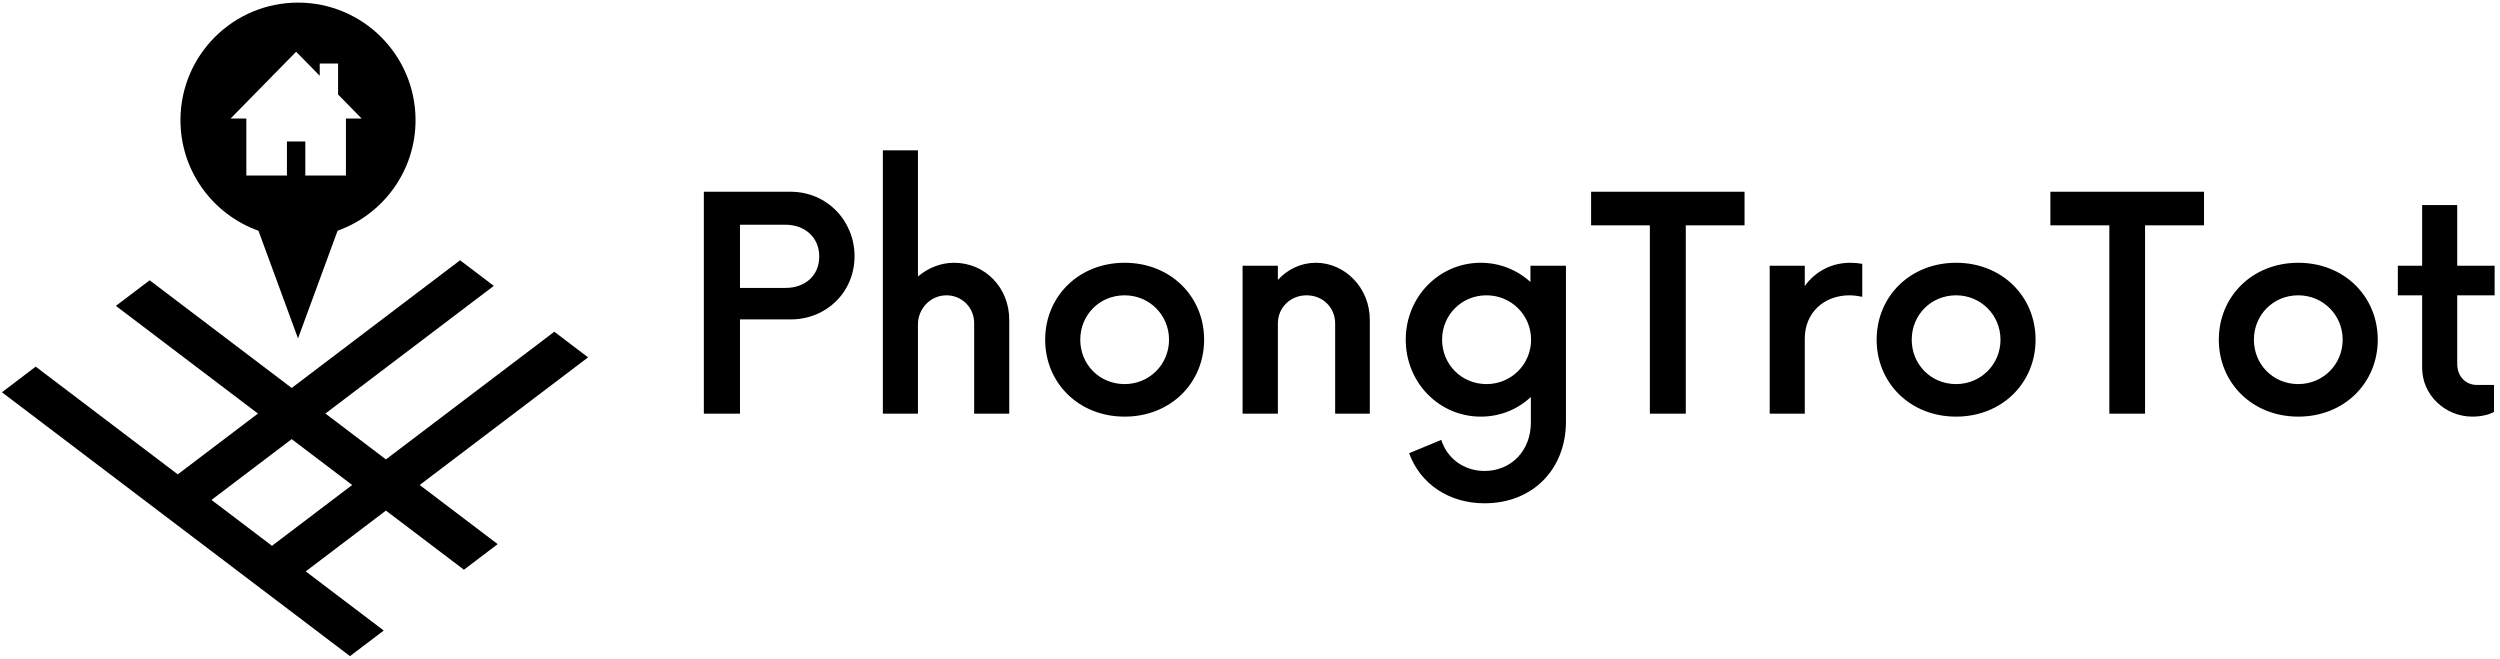 <svg data-v-423bf9ae="" xmlns="http://www.w3.org/2000/svg" viewBox="0 0 425 112" class="iconLeft"><!----><!----><!----><g data-v-423bf9ae="" id="2e488c34-549b-495c-b59c-5ed128db1044" fill="black" transform="matrix(3.593,0,0,3.593,115.485,25.053)"><path d="M5.27 2.10L1.16 2.10L1.16 12.60L2.87 12.60L2.87 8.14L5.27 8.14C6.97 8.14 8.29 6.84 8.29 5.15C8.29 3.46 6.97 2.10 5.27 2.10ZM5.02 6.65L2.87 6.65L2.87 3.66L5.02 3.66C5.93 3.66 6.62 4.25 6.62 5.16C6.62 6.09 5.93 6.65 5.02 6.65ZM13.00 5.46C12.36 5.46 11.76 5.71 11.29 6.11L11.29 0.14L9.63 0.14L9.63 12.60L11.29 12.60L11.29 8.38C11.29 7.63 11.88 7.00 12.64 7.00C13.37 7.00 13.95 7.58 13.95 8.31L13.95 12.60L15.61 12.60L15.61 8.16C15.61 6.63 14.46 5.46 13.00 5.46ZM21.07 12.74C23.24 12.74 24.83 11.15 24.83 9.10C24.83 7.05 23.24 5.46 21.07 5.46C18.90 5.46 17.31 7.05 17.31 9.10C17.31 11.15 18.90 12.74 21.07 12.74ZM21.07 11.20C19.88 11.20 18.97 10.27 18.97 9.10C18.97 7.93 19.88 7.00 21.07 7.00C22.24 7.00 23.17 7.93 23.17 9.10C23.17 10.27 22.24 11.20 21.07 11.20ZM30.12 5.46C29.42 5.46 28.79 5.76 28.32 6.27L28.32 5.60L26.65 5.60L26.65 12.60L28.32 12.60L28.32 8.33C28.32 7.58 28.91 7.00 29.68 7.00C30.45 7.00 31.03 7.58 31.03 8.33L31.03 12.60L32.67 12.60L32.67 8.16C32.67 6.63 31.48 5.46 30.12 5.46ZM40.27 5.60L40.27 6.37C39.66 5.81 38.83 5.46 37.92 5.46C35.95 5.46 34.37 7.07 34.37 9.10C34.37 11.13 35.95 12.74 37.92 12.74C38.85 12.74 39.67 12.39 40.29 11.81L40.29 13.02C40.29 14.35 39.36 15.31 38.10 15.31C37.12 15.31 36.33 14.72 36.05 13.84L34.53 14.47C35.05 15.91 36.40 16.84 38.10 16.84C40.37 16.84 41.95 15.24 41.95 12.97L41.95 5.60ZM38.19 11.20C37.01 11.20 36.09 10.27 36.09 9.10C36.09 7.93 37.01 7.00 38.19 7.00C39.36 7.00 40.30 7.93 40.30 9.10C40.30 10.27 39.36 11.20 38.19 11.20ZM50.40 2.10L43.14 2.10L43.14 3.69L45.92 3.69L45.92 12.60L47.62 12.60L47.62 3.69L50.40 3.69ZM55.41 5.46C54.50 5.46 53.74 5.88 53.25 6.56L53.25 5.60L51.59 5.60L51.59 12.60L53.25 12.60L53.25 9.05C53.25 7.82 54.16 7.00 55.37 7.00C55.60 7.00 55.79 7.04 55.97 7.07L55.97 5.51C55.79 5.48 55.60 5.46 55.41 5.46ZM60.41 12.74C62.58 12.74 64.17 11.15 64.17 9.10C64.17 7.05 62.58 5.46 60.41 5.46C58.24 5.46 56.65 7.05 56.65 9.10C56.65 11.15 58.24 12.74 60.41 12.74ZM60.41 11.20C59.22 11.20 58.31 10.27 58.31 9.10C58.31 7.93 59.22 7.00 60.41 7.00C61.58 7.00 62.51 7.93 62.51 9.10C62.51 10.27 61.58 11.20 60.41 11.20ZM72.14 2.10L64.87 2.10L64.87 3.69L67.66 3.69L67.66 12.60L69.35 12.60L69.35 3.69L72.14 3.69ZM76.60 12.74C78.77 12.74 80.36 11.15 80.36 9.10C80.36 7.05 78.77 5.46 76.60 5.46C74.43 5.46 72.84 7.05 72.84 9.10C72.84 11.15 74.43 12.74 76.60 12.74ZM76.60 11.20C75.41 11.20 74.50 10.27 74.50 9.10C74.50 7.93 75.41 7.00 76.60 7.00C77.77 7.00 78.70 7.93 78.70 9.10C78.70 10.27 77.77 11.20 76.60 11.20ZM85.89 7.00L85.89 5.60L84.12 5.60L84.12 2.73L82.46 2.73L82.46 5.60L81.31 5.60L81.31 7.00L82.46 7.00L82.46 10.43C82.46 11.73 83.56 12.74 84.84 12.74C85.24 12.74 85.68 12.64 85.86 12.51L85.86 11.24L85.05 11.24C84.53 11.24 84.12 10.85 84.12 10.24L84.12 7.00Z"></path></g><!----><g data-v-423bf9ae="" id="bdb4c98c-e5b7-4ad2-8ac2-a48757f160fd" transform="matrix(1.111,0,0,1.111,-5.399,0.444)" stroke="none" fill="black"><path d="M94.844 54.281l-5.167-3.919-25.765 19.534-9.258-7.019 25.767-19.534-5.164-3.917-25.763 19.539-21.735-16.477-5.169 3.915 21.739 16.479-12.269 9.304-21.738-16.483-5.165 3.921L58.414 100l5.163-3.919-11.937-9.048 12.271-9.305 11.936 9.049 5.166-3.916-11.936-9.049 25.767-19.531zM46.478 83.116l-9.256-7.019 12.268-9.303 9.257 7.018-12.269 9.304z"></path><path d="M44.408 34.908l6.053 16.474 6.055-16.477c6.945-2.49 11.928-9.113 11.928-16.92C68.443 8.053 60.391 0 50.461 0c-9.935 0-17.988 8.053-17.988 17.985 0 7.808 4.982 14.434 11.935 16.923zm5.763-27.392l3.612 3.678V9.32h2.808v4.737l3.607 3.682h-2.407v8.723h-6.215V21.25h-2.809v5.212h-6.215v-8.723h-2.407L50.171 7.516z"></path></g><!----></svg>